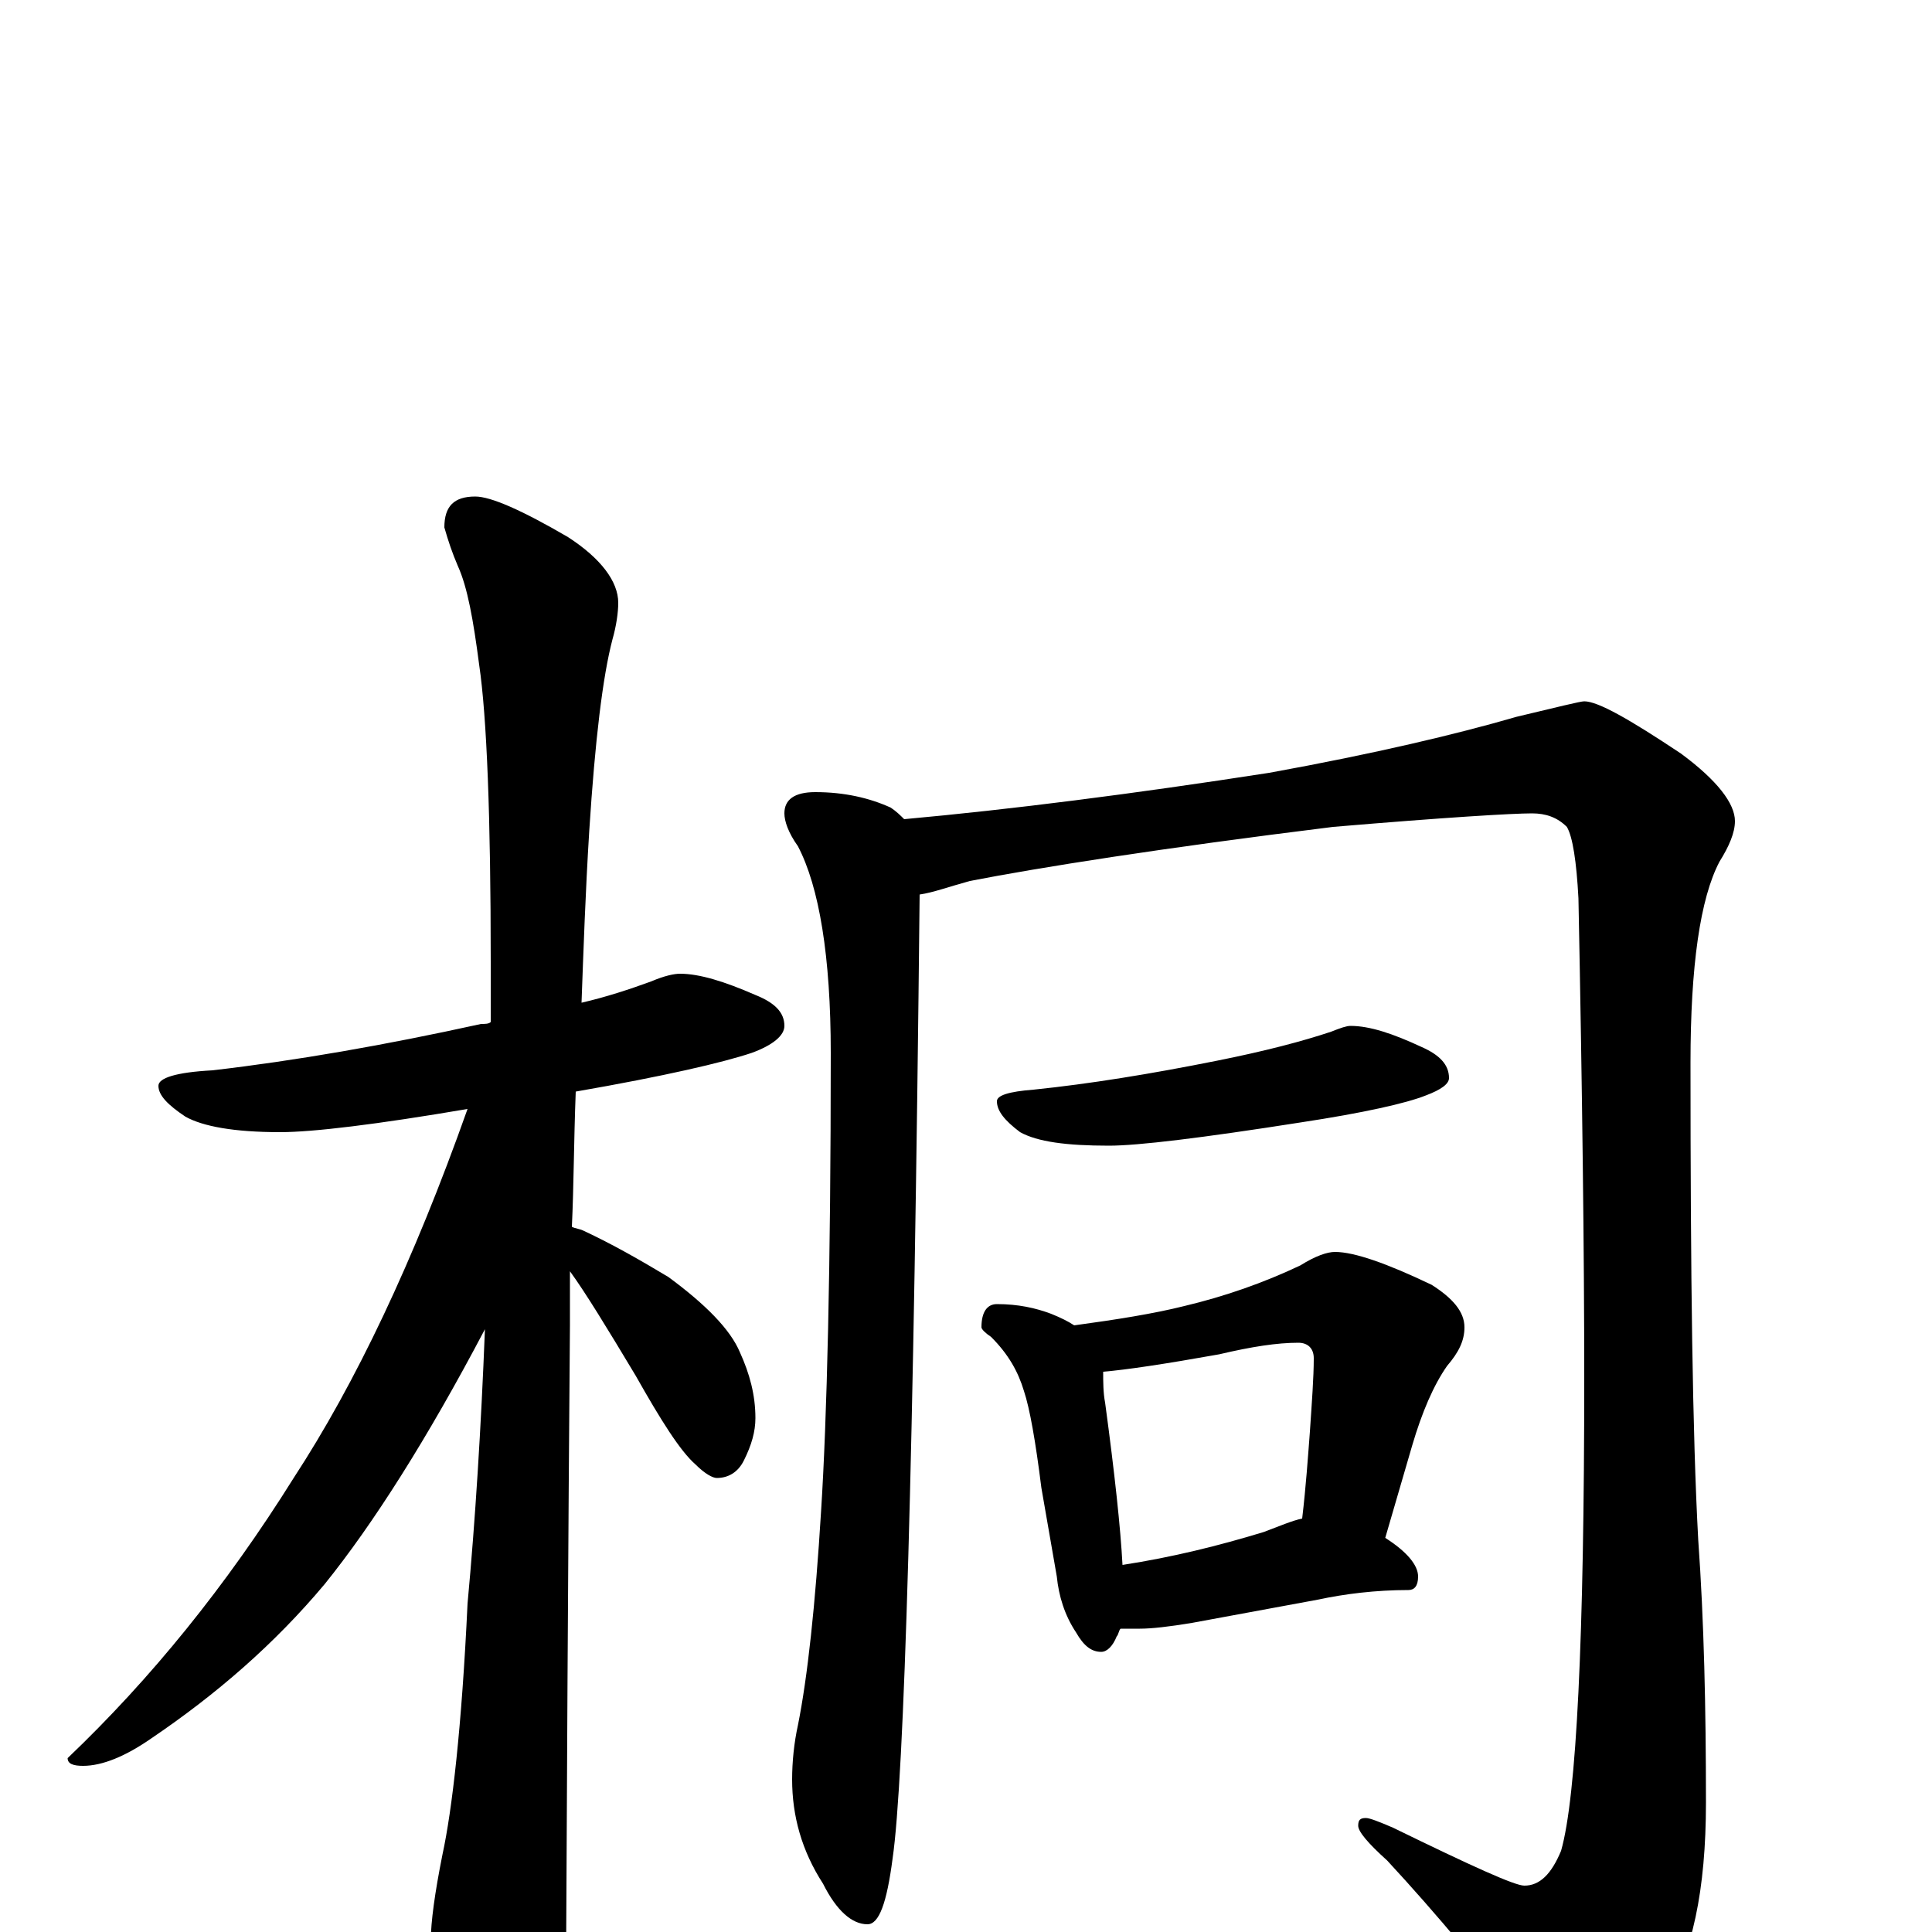 <?xml version="1.0" encoding="utf-8" ?>
<!DOCTYPE svg PUBLIC "-//W3C//DTD SVG 1.1//EN" "http://www.w3.org/Graphics/SVG/1.1/DTD/svg11.dtd">
<svg version="1.1" id="Layer_1" xmlns="http://www.w3.org/2000/svg" xmlns:xlink="http://www.w3.org/1999/xlink" x="0px" y="145px" width="1000px" height="1000px" viewBox="0 0 1000 1000" enable-background="new 0 0 1000 1000" xml:space="preserve">
<g id="Layer_1">
<path id="glyph" transform="matrix(1 0 0 -1 0 1000)" d="M352,496C362,496 375,492 391,485C401,481 406,476 406,469C406,464 400,459 389,455C374,450 344,443 298,435C297,409 297,386 296,365C298,364 300,364 302,363C317,356 331,348 346,339C365,325 378,312 383,300C388,289 391,278 391,266C391,259 389,252 385,244C382,238 377,235 371,235C369,235 365,237 360,242C352,249 342,265 329,288C314,313 303,331 295,342C295,332 295,323 295,314C295,313 294,203 293,-15C293,-30 288,-47 279,-64C272,-79 265,-86 258,-86C254,-86 248,-78 240,-62C229,-36 223,-17 223,-4C223,5 225,20 229,40C234,63 239,106 242,170C246,213 249,261 251,312C221,255 193,211 168,180C142,149 112,123 78,100C65,91 53,86 43,86C38,86 35,87 35,90C78,131 117,179 152,235C184,284 214,347 242,426C195,418 162,414 145,414C121,414 105,417 96,422C87,428 82,433 82,438C82,442 91,445 110,446C153,451 199,459 249,470C251,470 253,470 254,471C254,481 254,491 254,502C254,577 252,629 248,656C245,679 242,696 237,707C234,714 232,720 230,727C230,738 235,743 246,743C254,743 270,736 294,722C311,711 320,699 320,688C320,683 319,676 317,669C312,650 308,617 305,570C303,538 302,508 301,481C314,484 326,488 337,492C344,495 349,496 352,496M422,590C437,590 450,587 461,582C464,580 466,578 468,576C523,581 586,589 657,600C712,610 754,620 785,629C806,634 818,637 820,637C827,637 843,628 870,610C889,596 898,584 898,575C898,569 895,562 890,554C880,535 875,500 875,450C875,340 876,258 879,203C882,161 883,116 883,67C883,22 876,-12 861,-35C844,-61 829,-74 816,-74C810,-74 804,-69 797,-58C770,-22 743,10 718,37C708,46 703,52 703,55C703,58 704,59 707,59C709,59 714,57 721,54C762,34 784,24 789,24C797,24 803,30 808,42C816,70 820,152 820,287C820,351 819,434 817,535C816,554 814,567 811,572C806,577 800,579 793,579C783,579 749,577 690,572C601,561 538,551 502,544C491,541 483,538 476,537C473,246 468,79 462,38C459,15 455,4 449,4C441,4 433,11 426,25C415,42 410,60 410,79C410,88 411,98 413,107C418,132 422,169 425,218C428,265 430,344 430,455C430,505 424,541 413,562C408,569 406,575 406,579C406,586 411,590 422,590M699,469C709,469 721,465 736,458C745,454 750,449 750,442C750,439 746,436 738,433C728,429 706,424 673,419C622,411 589,407 574,407C552,407 537,409 528,414C520,420 516,425 516,430C516,433 522,435 535,436C564,439 595,444 630,451C655,456 674,461 689,466C694,468 697,469 699,469M516,325C527,325 536,323 544,320C549,318 553,316 556,314C578,317 597,320 613,324C634,329 654,336 673,345C681,350 687,352 691,352C701,352 718,346 741,335C752,328 758,321 758,313C758,306 755,300 749,293C742,283 736,269 731,252l-14,-48C728,197 734,190 734,184C734,179 732,177 729,177C712,177 696,175 682,172l-65,-12C605,158 596,157 590,157C586,157 583,157 580,157C579,156 579,154 578,153C576,148 573,145 570,145C565,145 561,148 557,155C551,164 548,174 547,184l-8,46C536,254 533,271 530,280C527,290 522,299 513,308C510,310 508,312 508,313C508,321 511,325 516,325M581,190C607,194 631,200 654,207C662,210 669,213 674,214C676,231 677,246 678,259C679,274 680,287 680,297C680,302 677,305 672,305C661,305 648,303 631,299C603,294 583,291 571,290C571,285 571,279 572,274C577,237 580,209 581,190z"/>
</g>
</svg>

